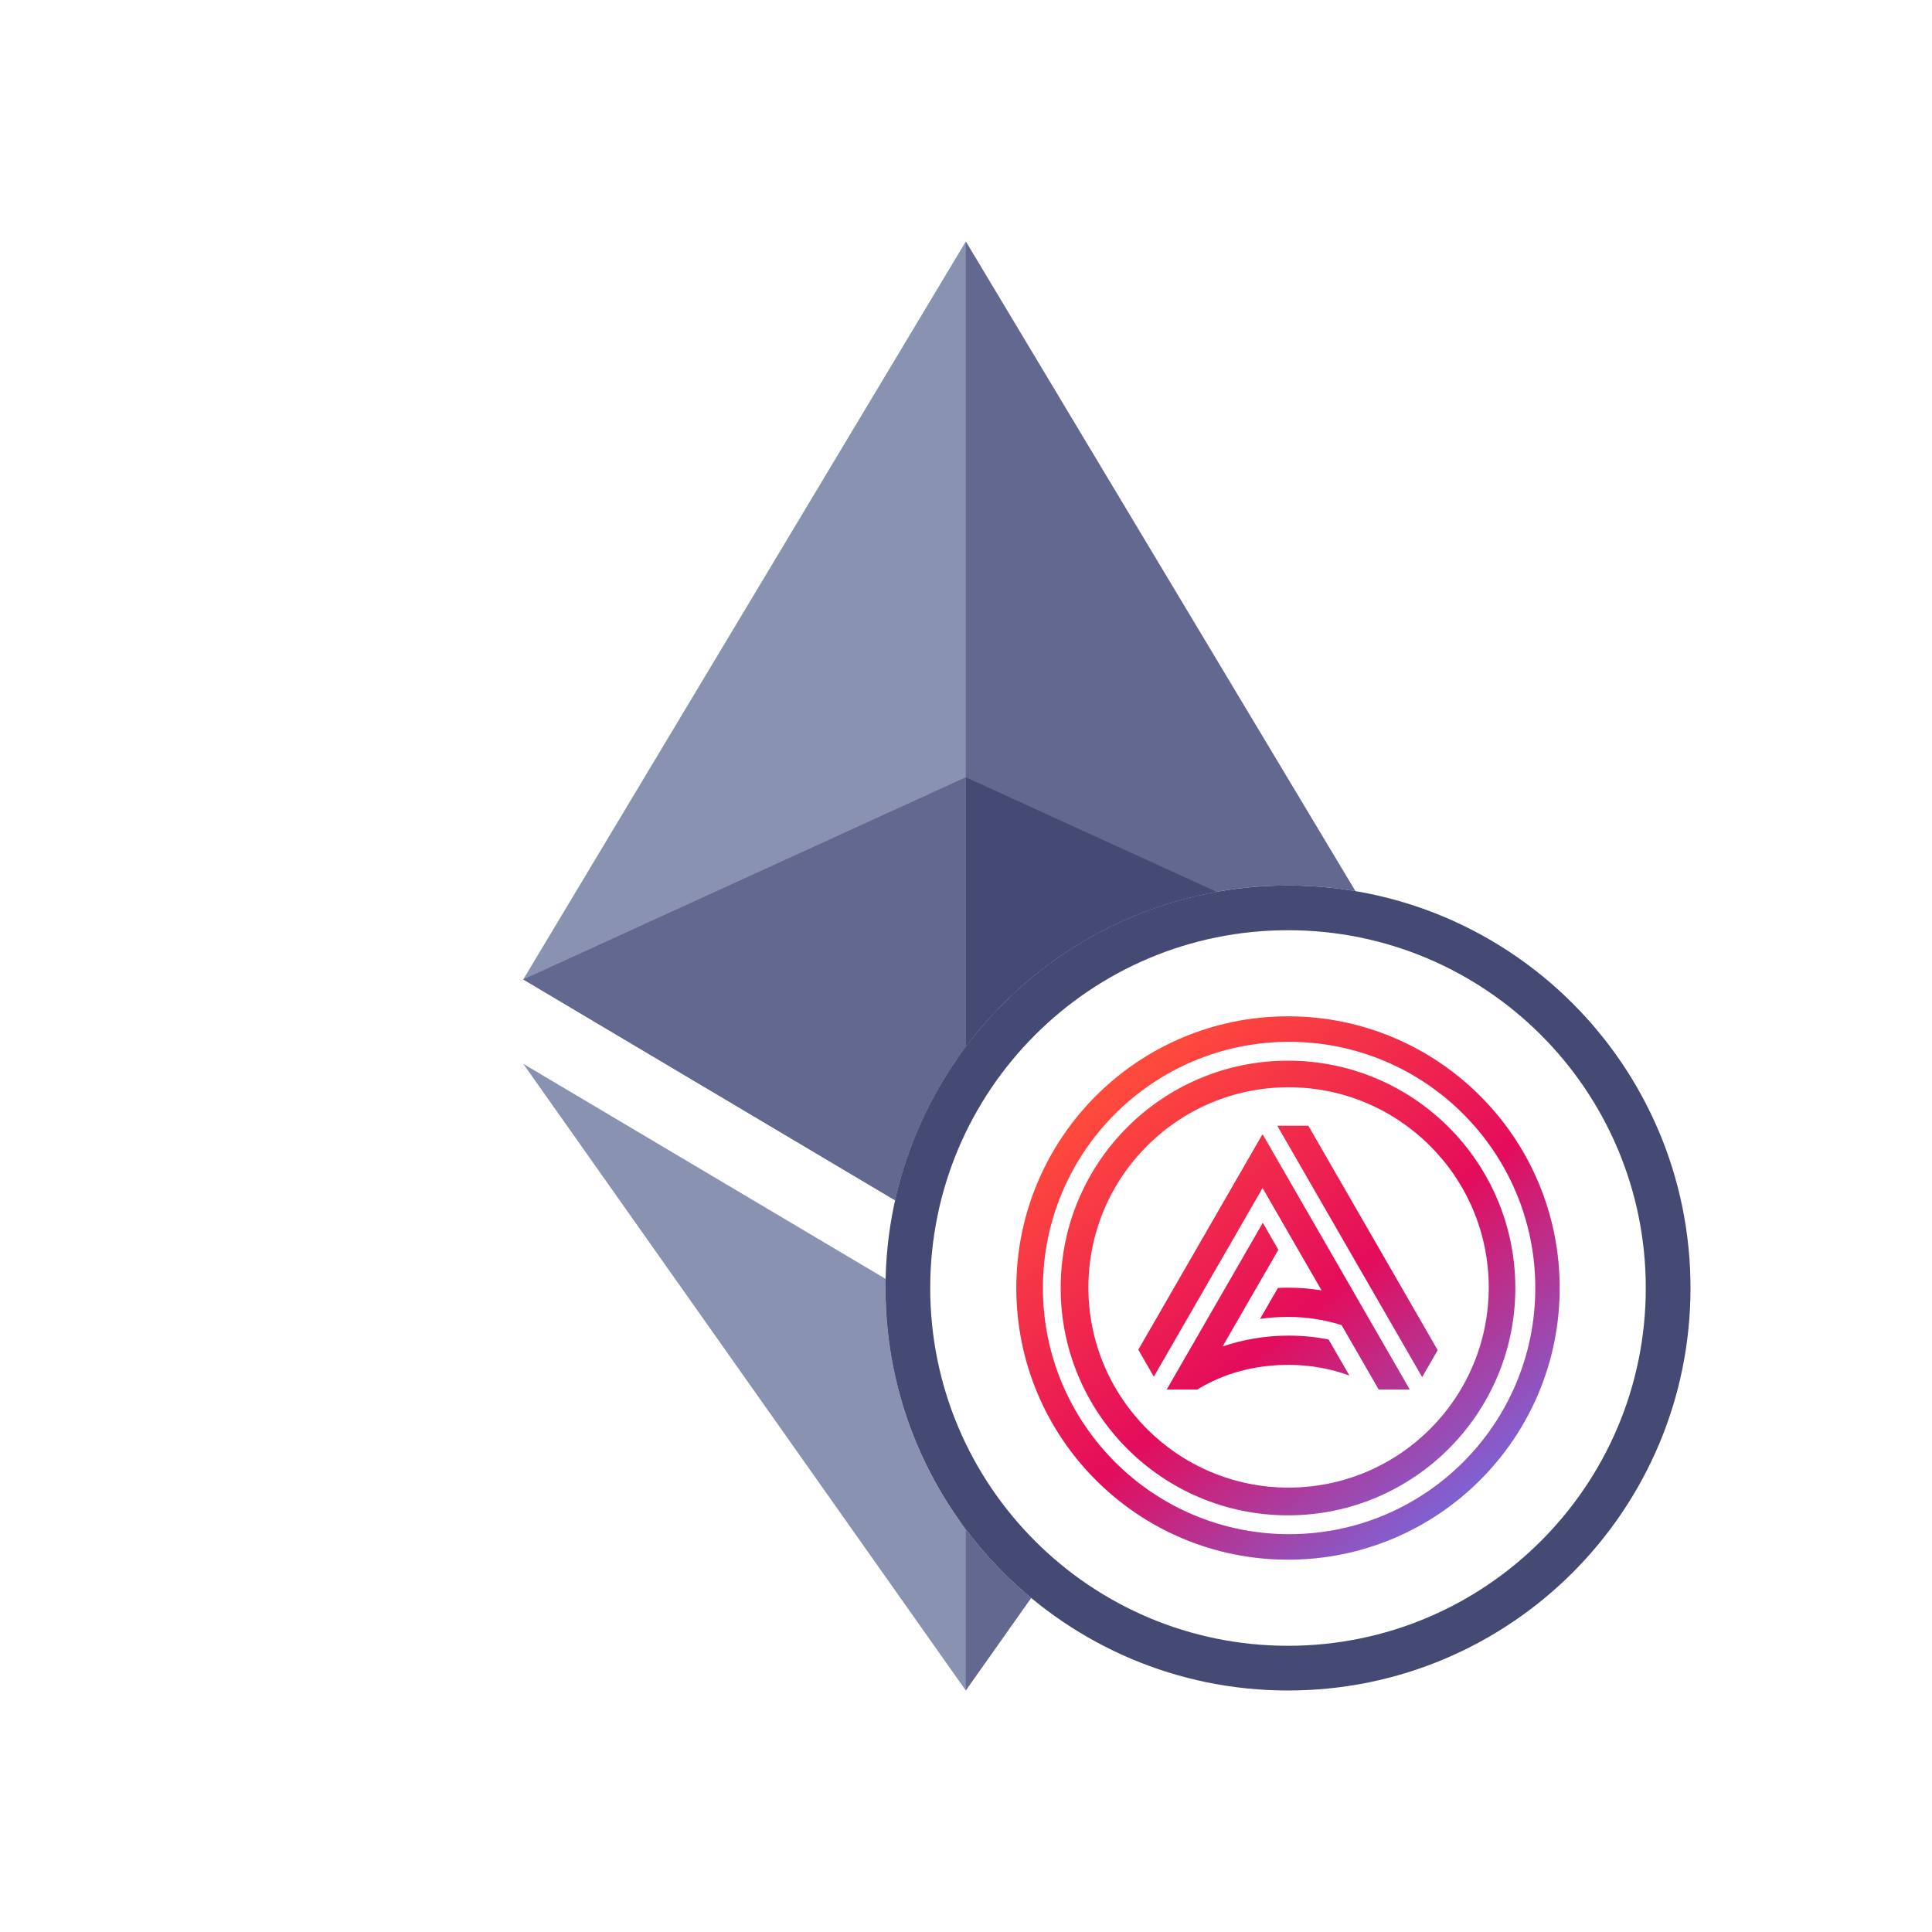<svg width="48" height="48" viewBox="0 0 48 48" fill="none" xmlns="http://www.w3.org/2000/svg">
<path fill-rule="evenodd" clip-rule="evenodd" d="M33.676 22.14L23.997 6L23.756 6.82V26.338C25.559 23.718 28.579 22 32 22C32.571 22 33.131 22.048 33.676 22.14Z" fill="#62688F"/>
<path fill-rule="evenodd" clip-rule="evenodd" d="M22.238 29.821C22.551 28.415 23.159 27.12 23.995 26.005V6L13 24.334L22.238 29.821Z" fill="#8A92B2"/>
<path fill-rule="evenodd" clip-rule="evenodd" d="M23.86 37.81L23.86 41.602L23.996 41.999L25.62 39.7C24.956 39.149 24.364 38.514 23.86 37.81Z" fill="#62688F"/>
<path fill-rule="evenodd" clip-rule="evenodd" d="M22.003 31.774L13 26.43L23.995 42V37.995C22.742 36.325 22 34.249 22 32C22 31.925 22.001 31.849 22.003 31.774Z" fill="#8A92B2"/>
<path fill-rule="evenodd" clip-rule="evenodd" d="M23.995 26.006V19.311L30.226 22.157C27.688 22.611 25.482 24.023 23.995 26.006Z" fill="#454A75"/>
<path fill-rule="evenodd" clip-rule="evenodd" d="M13 24.334L23.995 19.311V26.005C23.159 27.12 22.551 28.415 22.238 29.821L13 24.334Z" fill="#62688F"/>
<path fill-rule="evenodd" clip-rule="evenodd" d="M32 23.111C27.091 23.111 23.111 27.091 23.111 32C23.111 36.909 27.091 40.889 32 40.889C36.909 40.889 40.889 36.909 40.889 32C40.889 27.091 36.909 23.111 32 23.111ZM22 32C22 26.477 26.477 22 32 22C37.523 22 42 26.477 42 32C42 37.523 37.523 42 32 42C26.477 42 22 37.523 22 32Z" fill="#454A75"/>
<path fill-rule="evenodd" clip-rule="evenodd" d="M32 38.75C35.728 38.75 38.75 35.728 38.75 32C38.75 28.272 35.728 25.25 32 25.25C28.272 25.25 25.25 28.272 25.25 32C25.25 35.728 28.272 38.75 32 38.75ZM32.028 38.116C35.406 38.116 38.144 35.378 38.144 32C38.144 28.622 35.406 25.884 32.028 25.884C28.65 25.884 25.911 28.622 25.911 32C25.911 35.378 28.65 38.116 32.028 38.116ZM32 37.648C35.119 37.648 37.648 35.119 37.648 32C37.648 28.881 35.119 26.352 32 26.352C28.881 26.352 26.352 28.881 26.352 32C26.352 35.119 28.881 37.648 32 37.648ZM32.014 36.959C34.76 36.959 36.987 34.733 36.987 31.986C36.987 29.24 34.76 27.013 32.014 27.013C29.267 27.013 27.041 29.24 27.041 31.986C27.041 34.733 29.267 36.959 32.014 36.959ZM31.733 27.968L35.333 34.214L35.719 33.544L32.505 27.968H31.733ZM28.281 33.533L31.362 28.187L31.368 28.198L31.374 28.188L35.026 34.523H34.254L33.331 32.922C32.912 32.79 32.466 32.718 32.003 32.718C31.764 32.718 31.531 32.735 31.305 32.768L31.75 31.998C31.834 31.994 31.918 31.992 32.003 31.992C32.286 31.992 32.563 32.015 32.834 32.059L31.368 29.516L28.667 34.203L28.281 33.533ZM30.375 33.452L31.76 31.05L31.374 30.38L28.986 34.523H29.758L29.765 34.51C30.428 34.111 31.188 33.91 32.017 33.91C32.547 33.91 33.055 34.003 33.526 34.175L33.008 33.279C32.682 33.215 32.35 33.183 32.017 33.183C31.443 33.183 30.891 33.278 30.375 33.452Z" fill="url(#paint0_linear_4770_6263)"/>
<defs>
<linearGradient id="paint0_linear_4770_6263" x1="37.992" y1="38.75" x2="28.033" y2="26.448" gradientUnits="userSpaceOnUse">
<stop stop-color="#5A81FF"/>
<stop offset="0.524" stop-color="#E40C5B"/>
<stop offset="1" stop-color="#FF4C3B"/>
</linearGradient>
</defs>
</svg>
